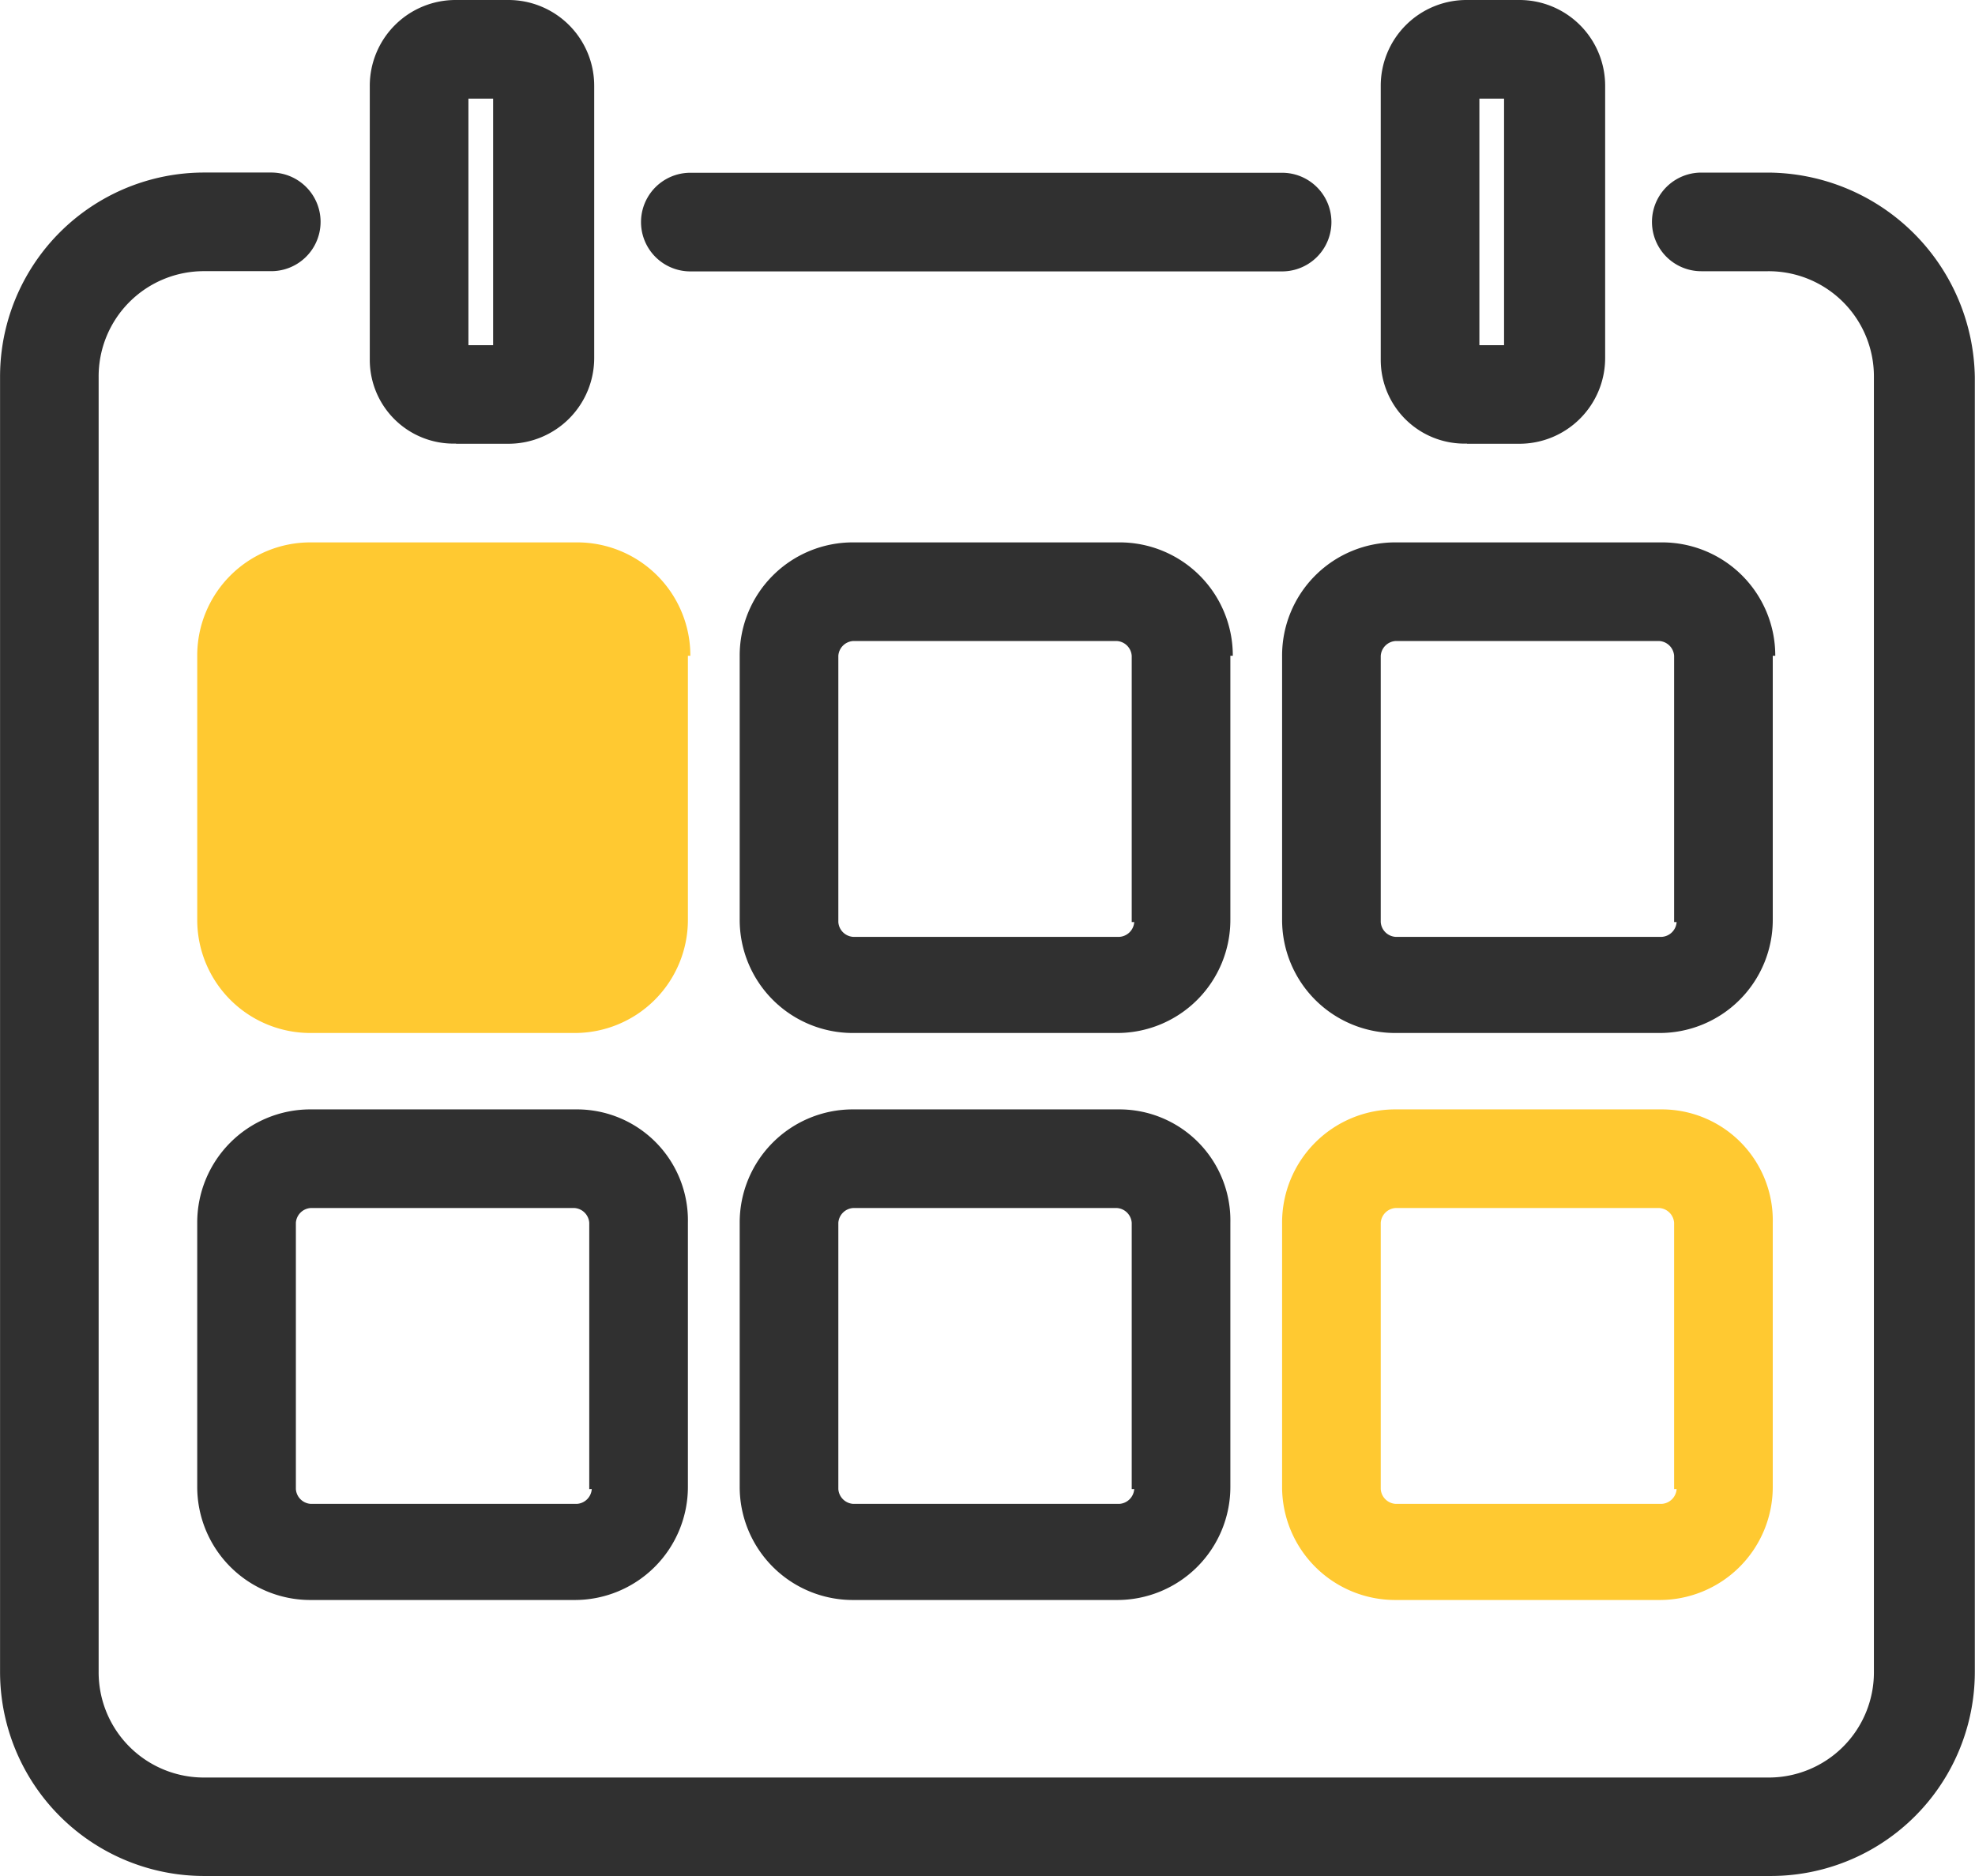 <svg id="Group_440" data-name="Group 440" xmlns="http://www.w3.org/2000/svg" width="33.936" height="32.241" viewBox="0 0 33.936 32.241">
  <path id="Path_686" data-name="Path 686" d="M173.672,203.547a1.944,1.944,0,0,0-1.949-1.949h-4.575a1.944,1.944,0,0,0-1.949,1.949v4.533a1.944,1.944,0,0,0,1.949,1.949h4.533a1.944,1.944,0,0,0,1.949-1.949v-4.534Z" transform="translate(-161.81 -192.277)" fill="#ffc931"/>
  <path id="Path_687" data-name="Path 687" d="M296.872,203.547a1.944,1.944,0,0,0-1.949-1.949h-4.575a1.944,1.944,0,0,0-1.949,1.949v4.533a1.944,1.944,0,0,0,1.949,1.949h4.533a1.944,1.944,0,0,0,1.949-1.949v-4.534Zm-1.694,4.576a.273.273,0,0,1-.254.254h-4.576a.273.273,0,0,1-.254-.254v-4.576a.273.273,0,0,1,.254-.254h4.533a.273.273,0,0,1,.254.254v4.576Z" transform="translate(-275.689 -192.277)" fill="#303030"/>
  <path id="Path_688" data-name="Path 688" d="M420.07,203.547a1.944,1.944,0,0,0-1.949-1.949h-4.576a1.944,1.944,0,0,0-1.949,1.949v4.533a1.944,1.944,0,0,0,1.949,1.949h4.533a1.944,1.944,0,0,0,1.949-1.949v-4.534Zm-1.695,4.576a.273.273,0,0,1-.254.254h-4.576a.273.273,0,0,1-.254-.254v-4.576a.273.273,0,0,1,.254-.254h4.533a.273.273,0,0,1,.254.254v4.576Z" transform="translate(-389.566 -192.277)" fill="#303030"/>
  <path id="Path_689" data-name="Path 689" d="M171.723,330.4h-4.576a1.944,1.944,0,0,0-1.949,1.949v4.533a1.944,1.944,0,0,0,1.949,1.949h4.533a1.944,1.944,0,0,0,1.949-1.949v-4.533a1.908,1.908,0,0,0-1.906-1.949Zm.254,6.525a.273.273,0,0,1-.254.254h-4.576a.273.273,0,0,1-.254-.254v-4.576a.273.273,0,0,1,.254-.254h4.533a.273.273,0,0,1,.254.254v4.576Z" transform="translate(-161.809 -311.335)" fill="#303030"/>
  <path id="Path_690" data-name="Path 690" d="M294.923,330.4h-4.576a1.944,1.944,0,0,0-1.949,1.949v4.533a1.944,1.944,0,0,0,1.949,1.949h4.533a1.944,1.944,0,0,0,1.949-1.949v-4.533a1.908,1.908,0,0,0-1.906-1.949Zm.254,6.525a.273.273,0,0,1-.254.254h-4.576a.273.273,0,0,1-.254-.254v-4.576a.273.273,0,0,1,.254-.254h4.533a.273.273,0,0,1,.254.254v4.576Z" transform="translate(-275.688 -311.335)" fill="#303030"/>
  <path id="Path_691" data-name="Path 691" d="M418.123,330.4h-4.576a1.944,1.944,0,0,0-1.949,1.949v4.533a1.944,1.944,0,0,0,1.949,1.949h4.533a1.944,1.944,0,0,0,1.949-1.949v-4.533a1.908,1.908,0,0,0-1.906-1.949Zm.254,6.525a.273.273,0,0,1-.254.254h-4.576a.273.273,0,0,1-.254-.254v-4.576a.273.273,0,0,1,.254-.254h4.533a.273.273,0,0,1,.254.254v4.576Z" transform="translate(-389.568 -311.335)" fill="#ffc931"/>
  <path id="Path_692" data-name="Path 692" d="M205.877,86.024h.89a1.474,1.474,0,0,0,1.483-1.483v-4.66a1.474,1.474,0,0,0-1.483-1.483h-.89a1.474,1.474,0,0,0-1.483,1.483v4.7a1.439,1.439,0,0,0,1.483,1.44Zm.212-5.931h.424V84.33h-.424Z" transform="translate(-198.04 -78.398)" fill="#303030"/>
  <path id="Path_693" data-name="Path 693" d="M435.477,86.024h.89a1.474,1.474,0,0,0,1.483-1.483v-4.66a1.474,1.474,0,0,0-1.483-1.483h-.89a1.474,1.474,0,0,0-1.483,1.483v4.7a1.439,1.439,0,0,0,1.483,1.44Zm.212-5.931h.424V84.33h-.424Z" transform="translate(-410.269 -78.398)" fill="#303030"/>
  <path id="Path_694" data-name="Path 694" d="M266.848,119.3h10.168a.847.847,0,1,0,0-1.695H266.848a.847.847,0,1,0,0,1.695Z" transform="translate(-254.986 -114.636)" fill="#303030"/>
  <path id="Path_695" data-name="Path 695" d="M150.777,117.6h-1.144a.847.847,0,0,0,0,1.695h1.144a1.808,1.808,0,0,1,1.822,1.822v22.242a1.808,1.808,0,0,1-1.822,1.822h-26.86a1.808,1.808,0,0,1-1.822-1.822V121.116a1.808,1.808,0,0,1,1.822-1.822h1.144a.847.847,0,0,0,0-1.695h-1.144a3.508,3.508,0,0,0-3.516,3.516v22.242a3.508,3.508,0,0,0,3.516,3.516h26.9a3.508,3.508,0,0,0,3.516-3.516V121.116a3.572,3.572,0,0,0-3.559-3.516Z" transform="translate(-120.4 -114.634)" fill="#303030"/>
</svg>
